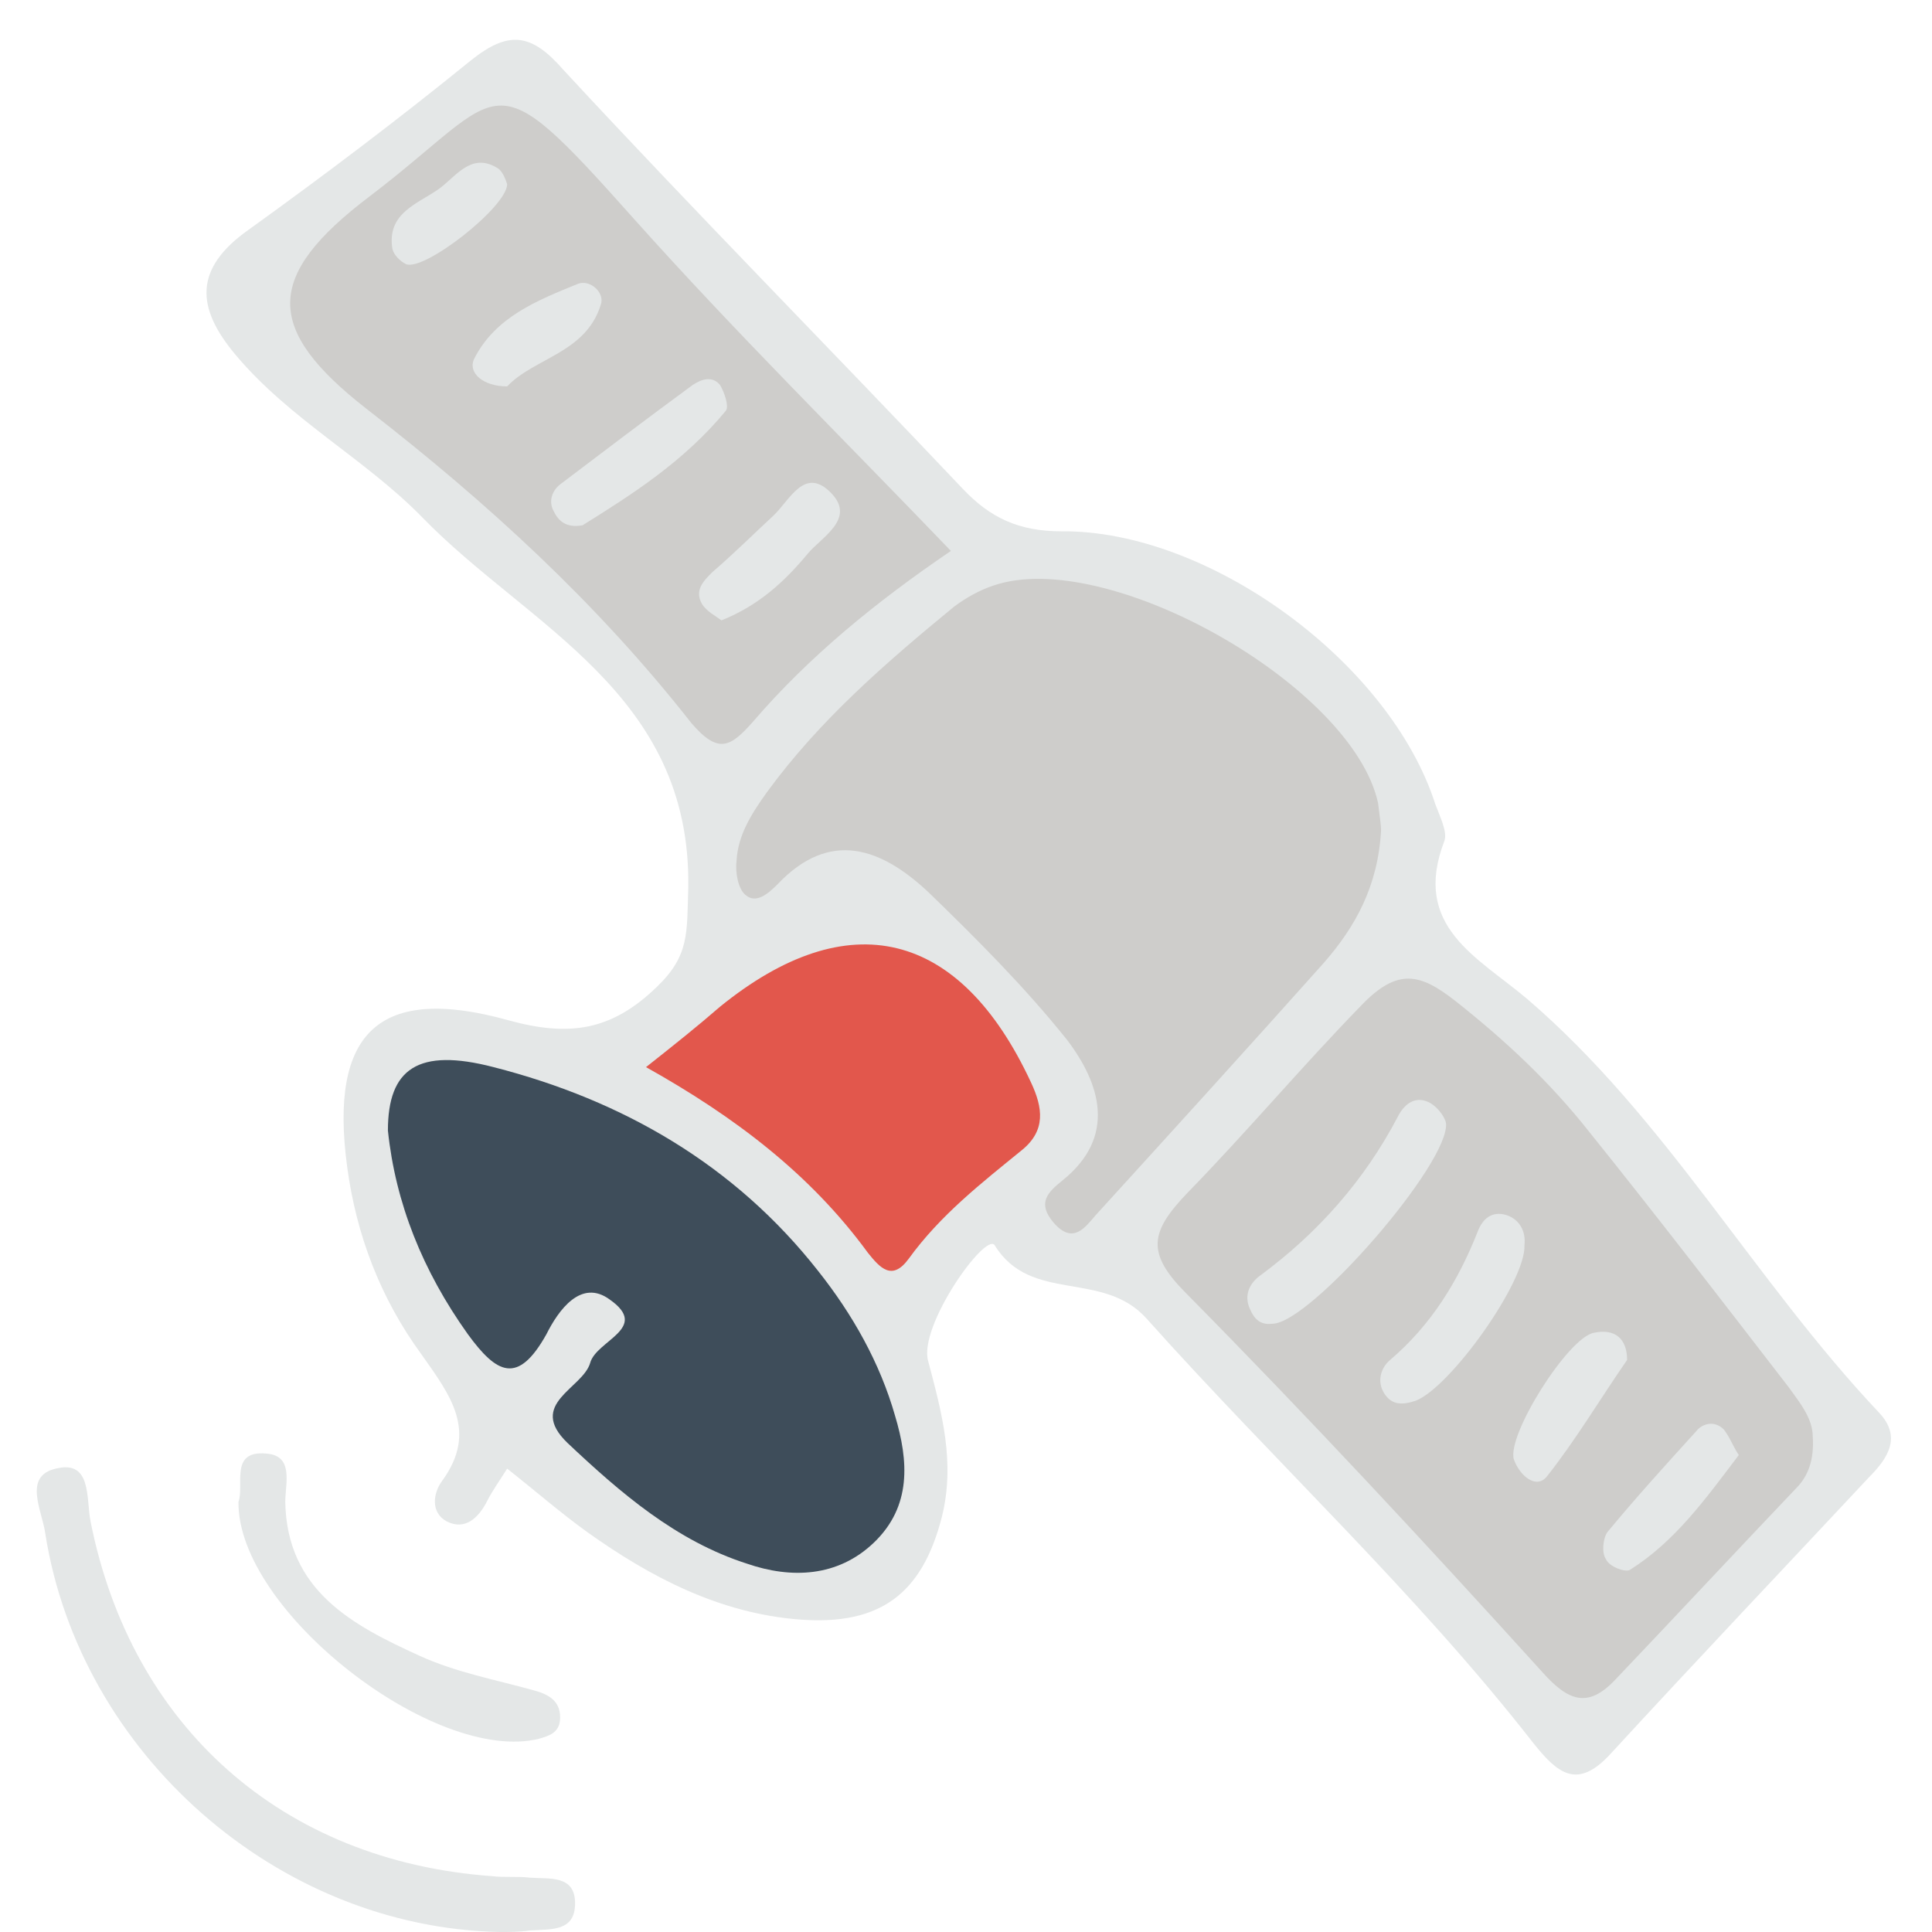 <?xml version="1.0" encoding="utf-8"?>
<!-- Generator: Adobe Illustrator 20.0.0, SVG Export Plug-In . SVG Version: 6.00 Build 0)  -->
<svg version="1.1" id="Layer_1" xmlns="http://www.w3.org/2000/svg" xmlns:xlink="http://www.w3.org/1999/xlink" x="0px" y="0px"
	 viewBox="0 0 128 128" style="enable-background:new 0 0 128 128;" xml:space="preserve">
<style type="text/css">
	.st0{display:none;fill:#FEFEFE;}
	.st1{fill:#E4E7E7;}
	.st2{fill:#CECDCB;}
	.st3{fill:#3E4D5A;}
	.st4{fill:#E2574C;}
</style>
<g>
	<path class="st0" d="M0,1c41.5,0,83,0,124.5-0.1c3,0,3.6,0.6,3.6,3.6c-0.1,40.3-0.1,80.7,0,121c0,3-0.6,3.6-3.6,3.6
		c-40.3-0.1-80.7-0.1-121,0c-3,0-3.6-0.6-3.6-3.6C0.1,84,0,42.5,0,1z"/>
	<path class="st1" d="M33.6,97.3c-0.5,0.8-1,1.5-1.3,2.1c-0.6,1.2-1.5,2-2.7,1.4c-1.1-0.6-0.9-1.9-0.3-2.7c2.4-3.3,0.5-5.7-1.4-8.4
		c-2.7-3.7-4.3-7.9-4.9-12.4c-1.2-8.9,2.1-12.1,10.7-9.7c4,1.1,6.8,0.7,9.8-2.2c2.2-2.1,2-3.6,2.1-6.6C45.8,45.9,35,41.5,28,34.3
		c-3.8-3.9-8.8-6.5-12.4-10.8c-2.6-3.1-2.8-5.7,0.9-8.3c5-3.6,9.9-7.3,14.7-11.2c2.5-2,4-1.8,6.1,0.6c8.7,9.4,17.7,18.5,26.5,27.8
		c1.8,1.9,3.7,2.8,6.5,2.8c9.8-0.1,21.8,8.7,24.8,18.1c0.3,0.8,0.8,1.8,0.6,2.4c-2.2,5.7,2.2,7.7,5.5,10.5
		c9.2,7.9,15,18.6,23.3,27.4c1.5,1.6,0.6,3-0.7,4.3c-5.7,6.1-11.4,12.1-17.1,18.3c-2.2,2.4-3.5,1.3-5.1-0.7
		c-7.8-10-17.1-18.6-25.6-28.1c-2.9-3.3-7.7-1-10.1-4.9c-0.6-0.9-5.1,5.4-4.4,7.7c0.9,3.4,1.8,6.7,0.9,10.3
		c-1.3,5.1-4.1,7.2-9.4,6.8c-5.3-0.4-9.9-2.8-14.1-5.8C37.1,100.2,35.5,98.8,33.6,97.3z"/>
	<path class="st1" d="M33.1,128C18.4,127.7,5.3,116.2,3,101.6c-0.2-1.5-1.5-3.8,0.7-4.3c2.4-0.6,2,2,2.3,3.5
		c2.7,13.6,12.7,22.5,26.6,23.5c0.8,0.1,1.7,0,2.5,0.1c1.3,0.1,3-0.2,3,1.7c0,1.9-1.6,1.7-3,1.8C34.4,128,33.8,128,33.1,128z"/>
	<path class="st1" d="M15.8,99.5c0.4-1.1-0.6-3.4,1.8-3.2c1.9,0.1,1.3,2,1.3,3.2c0.1,5.9,4.5,8.2,8.9,10.2c2.4,1.1,5.1,1.6,7.6,2.3
		c1.1,0.3,1.8,0.8,1.7,2c-0.1,0.8-0.7,1-1.4,1.2C28.8,116.9,15.7,106.7,15.8,99.5z"/>
	<path class="st2" d="M120.1,95.2c0.1,1.5-0.3,2.6-1.1,3.4c-4,4.2-8,8.5-12,12.7c-1.8,1.9-3.1,1.4-4.8-0.5
		c-7.7-8.5-15.5-16.9-23.6-25.1c-2.7-2.7-2.4-4.1,0.1-6.7c3.9-4,7.6-8.4,11.5-12.4c2.4-2.5,3.9-2.1,6.2-0.3c3.3,2.6,6.3,5.4,8.9,8.7
		c4.5,5.6,8.8,11.2,13.2,16.9C119.3,93,120.1,94,120.1,95.2z"/>
	<path class="st2" d="M91.5,55c-0.2,3.7-1.7,6.4-3.8,8.8c-5,5.6-10,11.1-15.1,16.7c-0.7,0.8-1.5,2-2.8,0.5c-1.1-1.3-0.4-2,0.6-2.8
		c3.6-2.9,2.5-6.4,0.3-9.3c-2.8-3.5-6-6.7-9.2-9.8c-3.1-2.9-6.5-4.2-10-0.5c-0.6,0.6-1.4,1.3-2.1,0.7c-0.5-0.4-0.7-1.5-0.6-2.3
		c0.1-1.7,1-3.1,2-4.5c3.5-4.8,7.9-8.6,12.4-12.3c0.8-0.6,1.7-1.1,2.6-1.4c7.5-2.6,23.8,6.6,25.5,14.4C91.4,54,91.5,54.7,91.5,55z"
		/>
	<path class="st2" d="M63,36.5c-5,3.4-9.4,7-13.1,11.3c-1.5,1.7-2.3,2.2-4.1,0.1c-6.2-7.9-13.5-14.6-21.5-20.8
		c-6.8-5.3-6.8-8.8,0.2-14.1c9.2-7,7.7-9.5,17.5,1.5C48.7,22,55.8,29,63,36.5z"/>
	<path class="st3" d="M25.7,74.9c0-4.1,2-5.5,7-4.2c8.6,2.2,16,6.5,21.5,13.5c2.3,2.9,4.1,6.1,5.1,9.6c0.9,3,1.1,6-1.4,8.4
		c-2.4,2.3-5.5,2.4-8.4,1.4c-4.7-1.5-8.4-4.7-11.9-8c-2.7-2.6,1-3.6,1.5-5.3c0.4-1.5,4-2.3,1.3-4.2c-1.9-1.4-3.4,0.7-4.2,2.3
		c-1.9,3.4-3.3,2.6-5.2,0C28,84.2,26.2,79.7,25.7,74.9z"/>
	<path class="st4" d="M42.8,70.7c1.9-1.5,3.4-2.7,4.9-4c8.5-6.9,15.9-5.1,20.6,5c0.8,1.7,1,3.2-0.6,4.5c-2.7,2.2-5.4,4.3-7.5,7.2
		c-1.1,1.5-1.9,0.6-2.7-0.4C53.7,77.8,48.7,74,42.8,70.7z"/>
	<path class="st1" d="M84.3,87.7c-0.8,0.1-1.2-0.3-1.5-1c-0.4-0.9,0-1.7,0.7-2.2c3.8-2.8,6.9-6.3,9.1-10.5c0.4-0.8,1.1-1.4,2-1
		c0.5,0.2,1.1,0.9,1.2,1.4C96.1,77,86.8,87.7,84.3,87.7z"/>
	<path class="st1" d="M101,82.5c0.1,2.4-4.9,9.4-7.2,10.3c-0.9,0.3-1.6,0.3-2.1-0.5c-0.5-0.8-0.2-1.7,0.4-2.2
		c2.7-2.3,4.5-5.2,5.8-8.5c0.3-0.8,0.9-1.4,1.9-1.1C100.7,80.8,101.1,81.6,101,82.5z"/>
	<path class="st1" d="M115.2,96.4c-2.2,2.9-4.2,5.7-7.2,7.6c-0.3,0.2-1.4-0.2-1.6-0.7c-0.3-0.4-0.2-1.4,0.1-1.8
		c1.9-2.3,3.9-4.5,5.9-6.7c0.4-0.5,1.2-0.7,1.8-0.1C114.6,95.2,114.8,95.8,115.2,96.4z"/>
	<path class="st1" d="M107.8,90.1c-1.8,2.6-3.4,5.3-5.3,7.7c-0.7,0.9-1.8,0-2.2-1.1c-0.5-1.6,3.6-8.1,5.3-8.4
		C107,88,107.8,88.7,107.8,90.1z"/>
	<path class="st1" d="M38.6,34.8c-1.1,0.2-1.6-0.3-1.9-0.9c-0.4-0.7-0.1-1.4,0.4-1.8c2.9-2.2,5.8-4.4,8.8-6.6c0.6-0.4,1.3-0.6,1.8,0
		c0.3,0.5,0.6,1.4,0.4,1.7C45.3,30.6,41.8,32.8,38.6,34.8z"/>
	<path class="st1" d="M47.8,41.1c-0.4-0.3-1-0.6-1.3-1.1c-0.5-0.9,0.1-1.5,0.7-2.1c1.4-1.2,2.7-2.5,4-3.7c1.1-1,2.1-3.4,3.9-1.5
		c1.6,1.7-0.7,2.9-1.6,4C52,38.5,50.3,40.1,47.8,41.1z"/>
	<path class="st1" d="M33.6,25.6c-1.6,0-2.6-0.9-2.2-1.8c1.4-2.8,4.2-3.9,6.9-5c0.8-0.3,1.8,0.6,1.5,1.4
		C38.8,23.4,35.4,23.7,33.6,25.6z"/>
	<path class="st1" d="M33.6,12.2c0,1.5-5.5,5.8-6.7,5.3c-0.4-0.2-0.8-0.6-0.9-1c-0.4-2.4,1.7-3,3.1-4c1.1-0.8,2.1-2.4,3.8-1.4
		C33.3,11.3,33.5,11.9,33.6,12.2z"/>
</g>
</svg>
